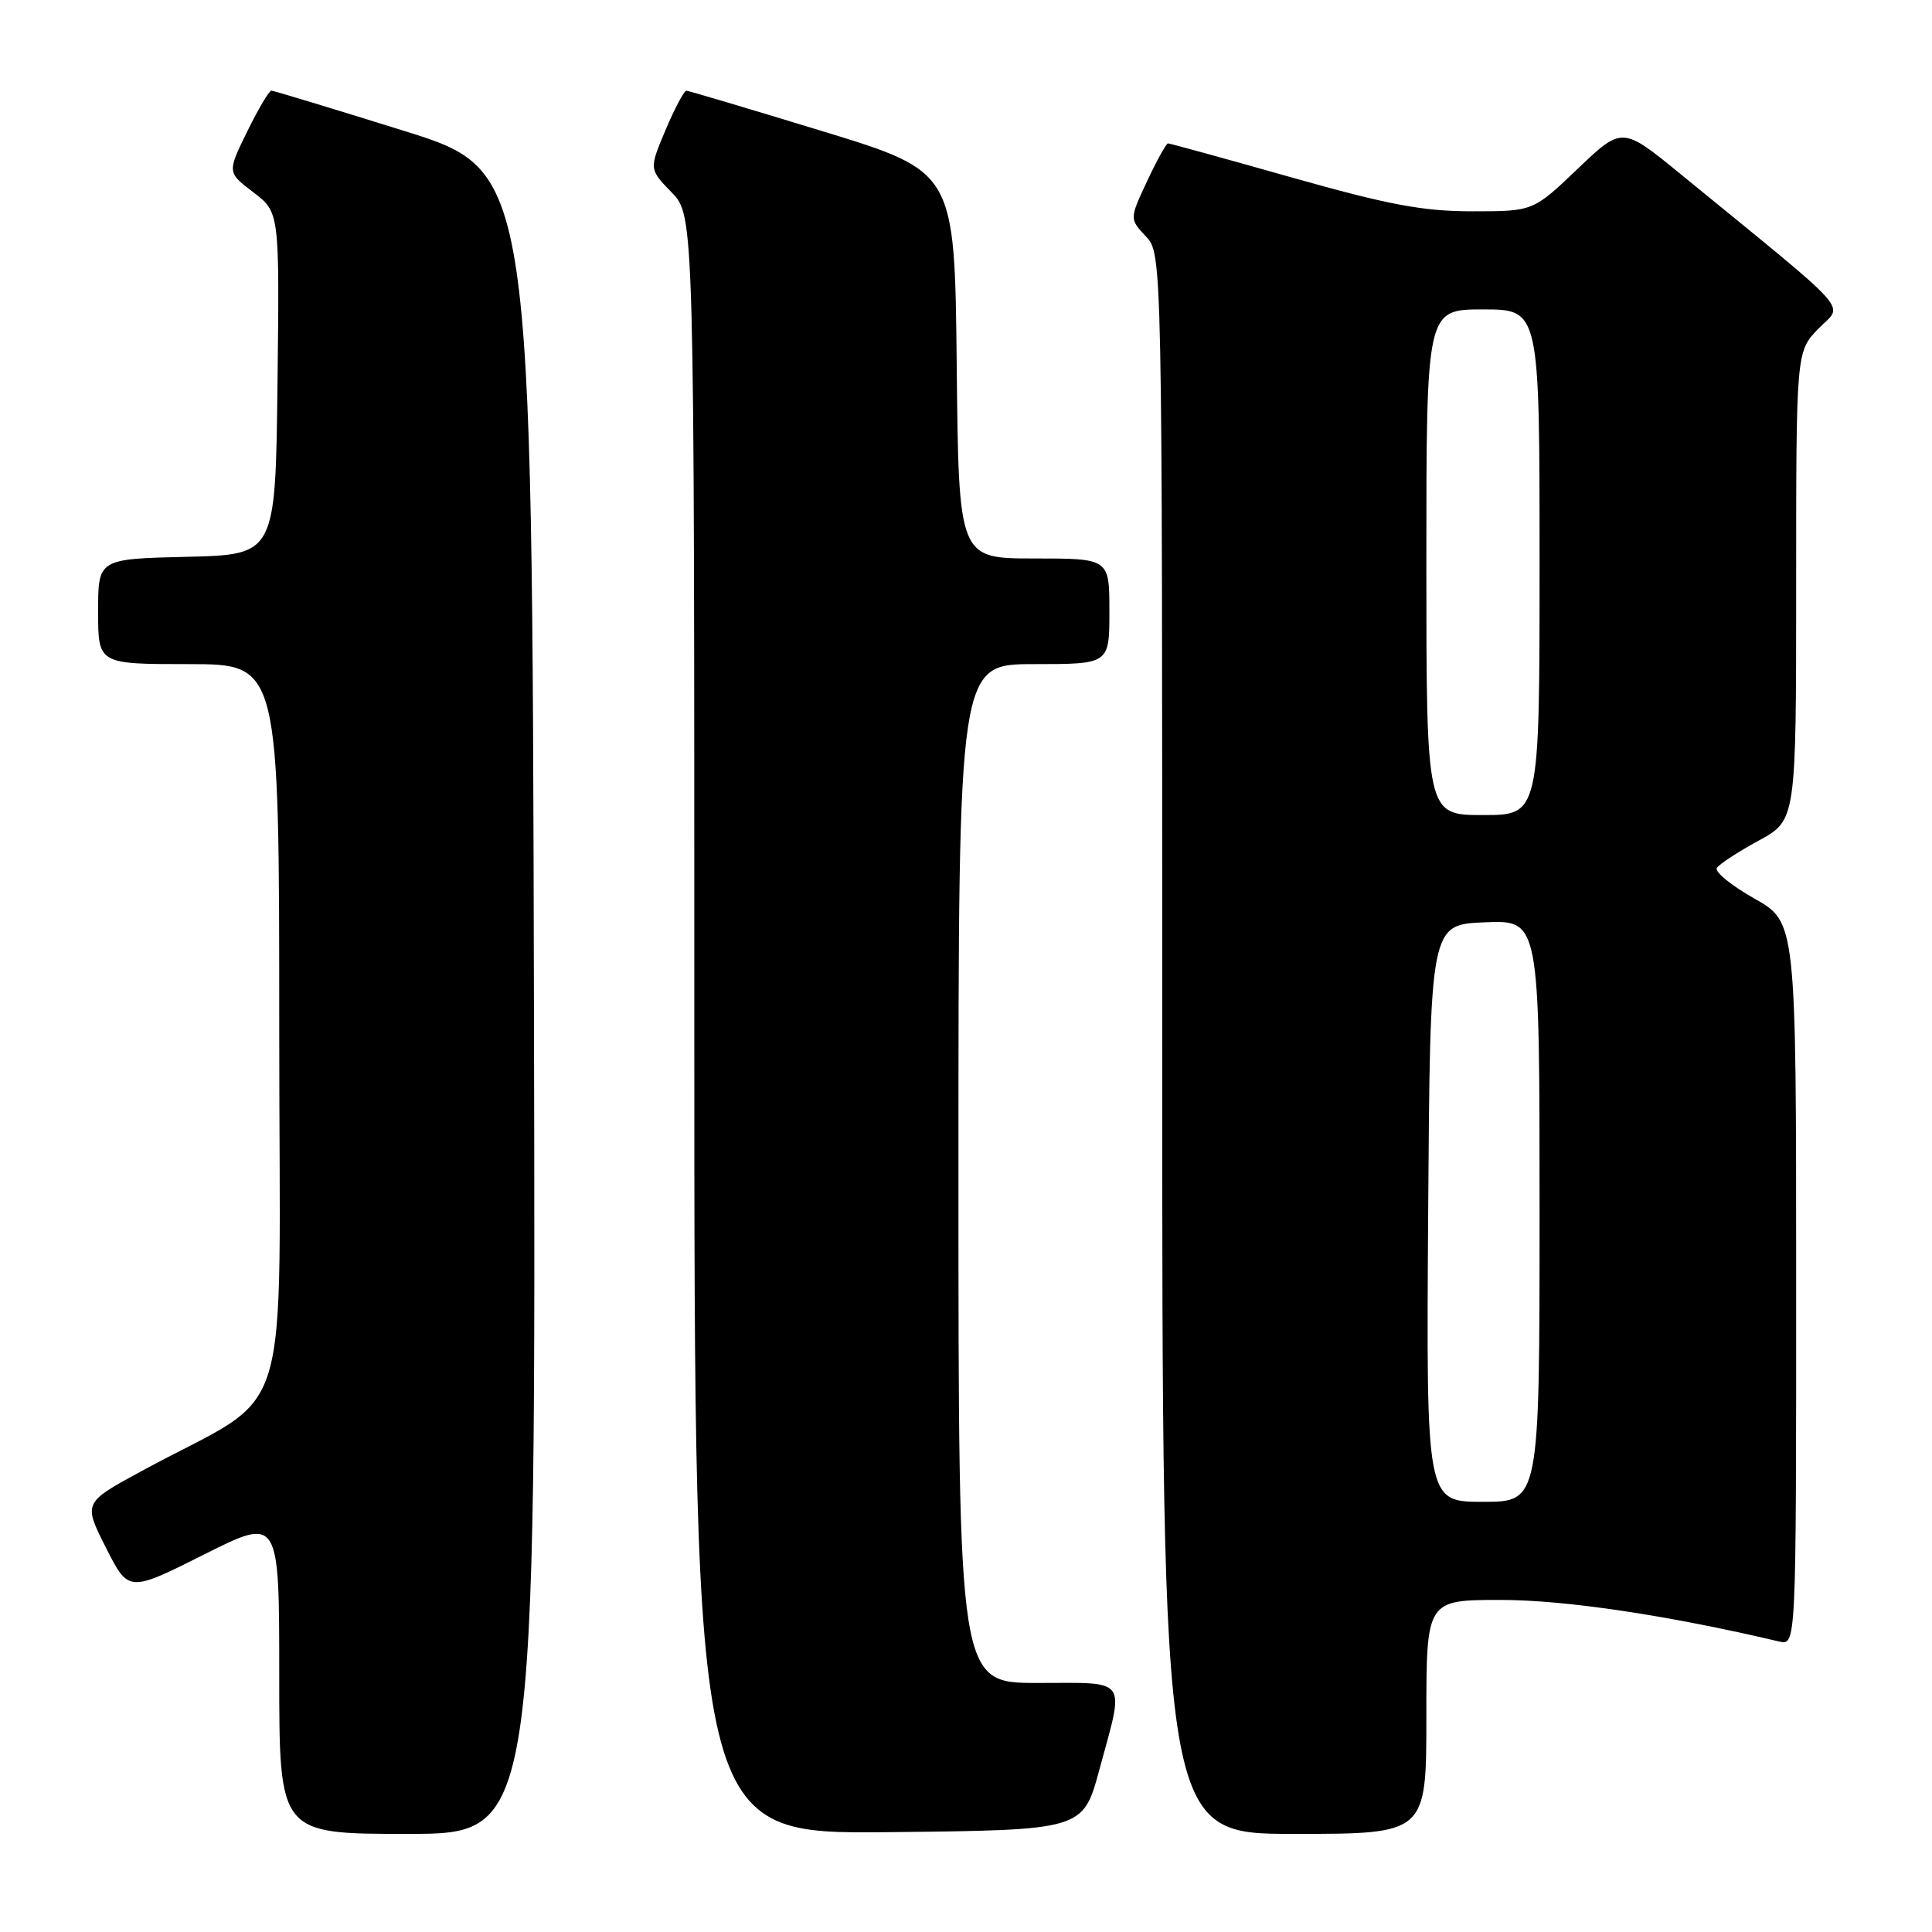 <?xml version="1.0" encoding="UTF-8" standalone="no"?>
<!DOCTYPE svg PUBLIC "-//W3C//DTD SVG 1.1//EN" "http://www.w3.org/Graphics/SVG/1.1/DTD/svg11.dtd" >
<svg xmlns="http://www.w3.org/2000/svg" xmlns:xlink="http://www.w3.org/1999/xlink" version="1.1" viewBox="0 0 256 256">
 <g >
 <path fill="currentColor"
d=" M 70.75 132.81 C 70.50 22.63 70.50 22.63 53.50 17.33 C 44.15 14.41 36.26 12.02 35.96 12.01 C 35.66 12.01 34.22 14.44 32.76 17.42 C 30.10 22.84 30.10 22.84 33.57 25.48 C 37.04 28.13 37.04 28.13 36.77 50.82 C 36.50 73.50 36.50 73.50 24.75 73.78 C 13.00 74.06 13.00 74.06 13.00 81.03 C 13.00 88.00 13.00 88.00 25.00 88.00 C 37.00 88.00 37.00 88.00 37.00 136.43 C 37.00 190.97 39.24 183.80 18.77 194.92 C 11.03 199.12 11.03 199.12 14.03 205.06 C 17.03 211.00 17.03 211.00 27.02 205.99 C 37.00 200.98 37.00 200.98 37.00 221.99 C 37.00 243.00 37.00 243.00 54.00 243.00 C 71.01 243.00 71.01 243.00 70.75 132.81 Z  M 145.67 234.50 C 149.03 222.11 149.66 223.00 137.50 223.00 C 127.00 223.00 127.00 223.00 127.00 155.50 C 127.00 88.00 127.00 88.00 137.00 88.00 C 147.00 88.00 147.00 88.00 147.00 81.00 C 147.00 74.00 147.00 74.00 137.02 74.00 C 127.03 74.00 127.03 74.00 126.77 48.37 C 126.50 22.74 126.50 22.74 109.00 17.39 C 99.38 14.45 91.25 12.03 90.95 12.02 C 90.65 12.01 89.41 14.34 88.20 17.20 C 86.00 22.41 86.00 22.41 89.00 25.50 C 92.00 28.60 92.00 28.60 92.00 135.81 C 92.00 243.03 92.00 243.03 117.75 242.77 C 143.50 242.50 143.50 242.50 145.67 234.50 Z  M 189.00 227.50 C 189.00 212.00 189.00 212.00 198.86 212.00 C 207.41 212.00 220.96 214.02 235.75 217.51 C 238.00 218.04 238.00 218.04 238.00 170.11 C 238.00 122.19 238.00 122.19 232.46 119.06 C 229.41 117.34 227.18 115.52 227.49 115.01 C 227.80 114.51 230.30 112.87 233.03 111.39 C 238.00 108.68 238.00 108.68 238.00 77.64 C 238.00 46.60 238.00 46.60 240.95 43.55 C 244.26 40.14 246.13 42.24 222.75 23.12 C 214.95 16.74 214.95 16.74 209.05 22.37 C 203.15 28.00 203.15 28.00 195.09 28.00 C 188.56 28.00 184.00 27.15 171.11 23.50 C 162.35 21.02 155.00 19.00 154.77 19.00 C 154.53 19.00 153.29 21.25 152.00 24.00 C 149.66 29.00 149.66 29.00 151.83 31.32 C 154.00 33.63 154.00 33.63 154.00 138.31 C 154.00 243.00 154.00 243.00 171.50 243.00 C 189.00 243.00 189.00 243.00 189.00 227.50 Z  M 189.24 160.75 C 189.50 122.50 189.50 122.50 196.75 122.21 C 204.00 121.91 204.00 121.91 204.00 160.46 C 204.00 199.00 204.00 199.00 196.49 199.00 C 188.98 199.00 188.98 199.00 189.24 160.75 Z  M 189.00 74.50 C 189.00 41.00 189.00 41.00 196.50 41.00 C 204.00 41.00 204.00 41.00 204.00 74.50 C 204.00 108.00 204.00 108.00 196.50 108.00 C 189.00 108.00 189.00 108.00 189.00 74.50 Z "/>
</g>
</svg>